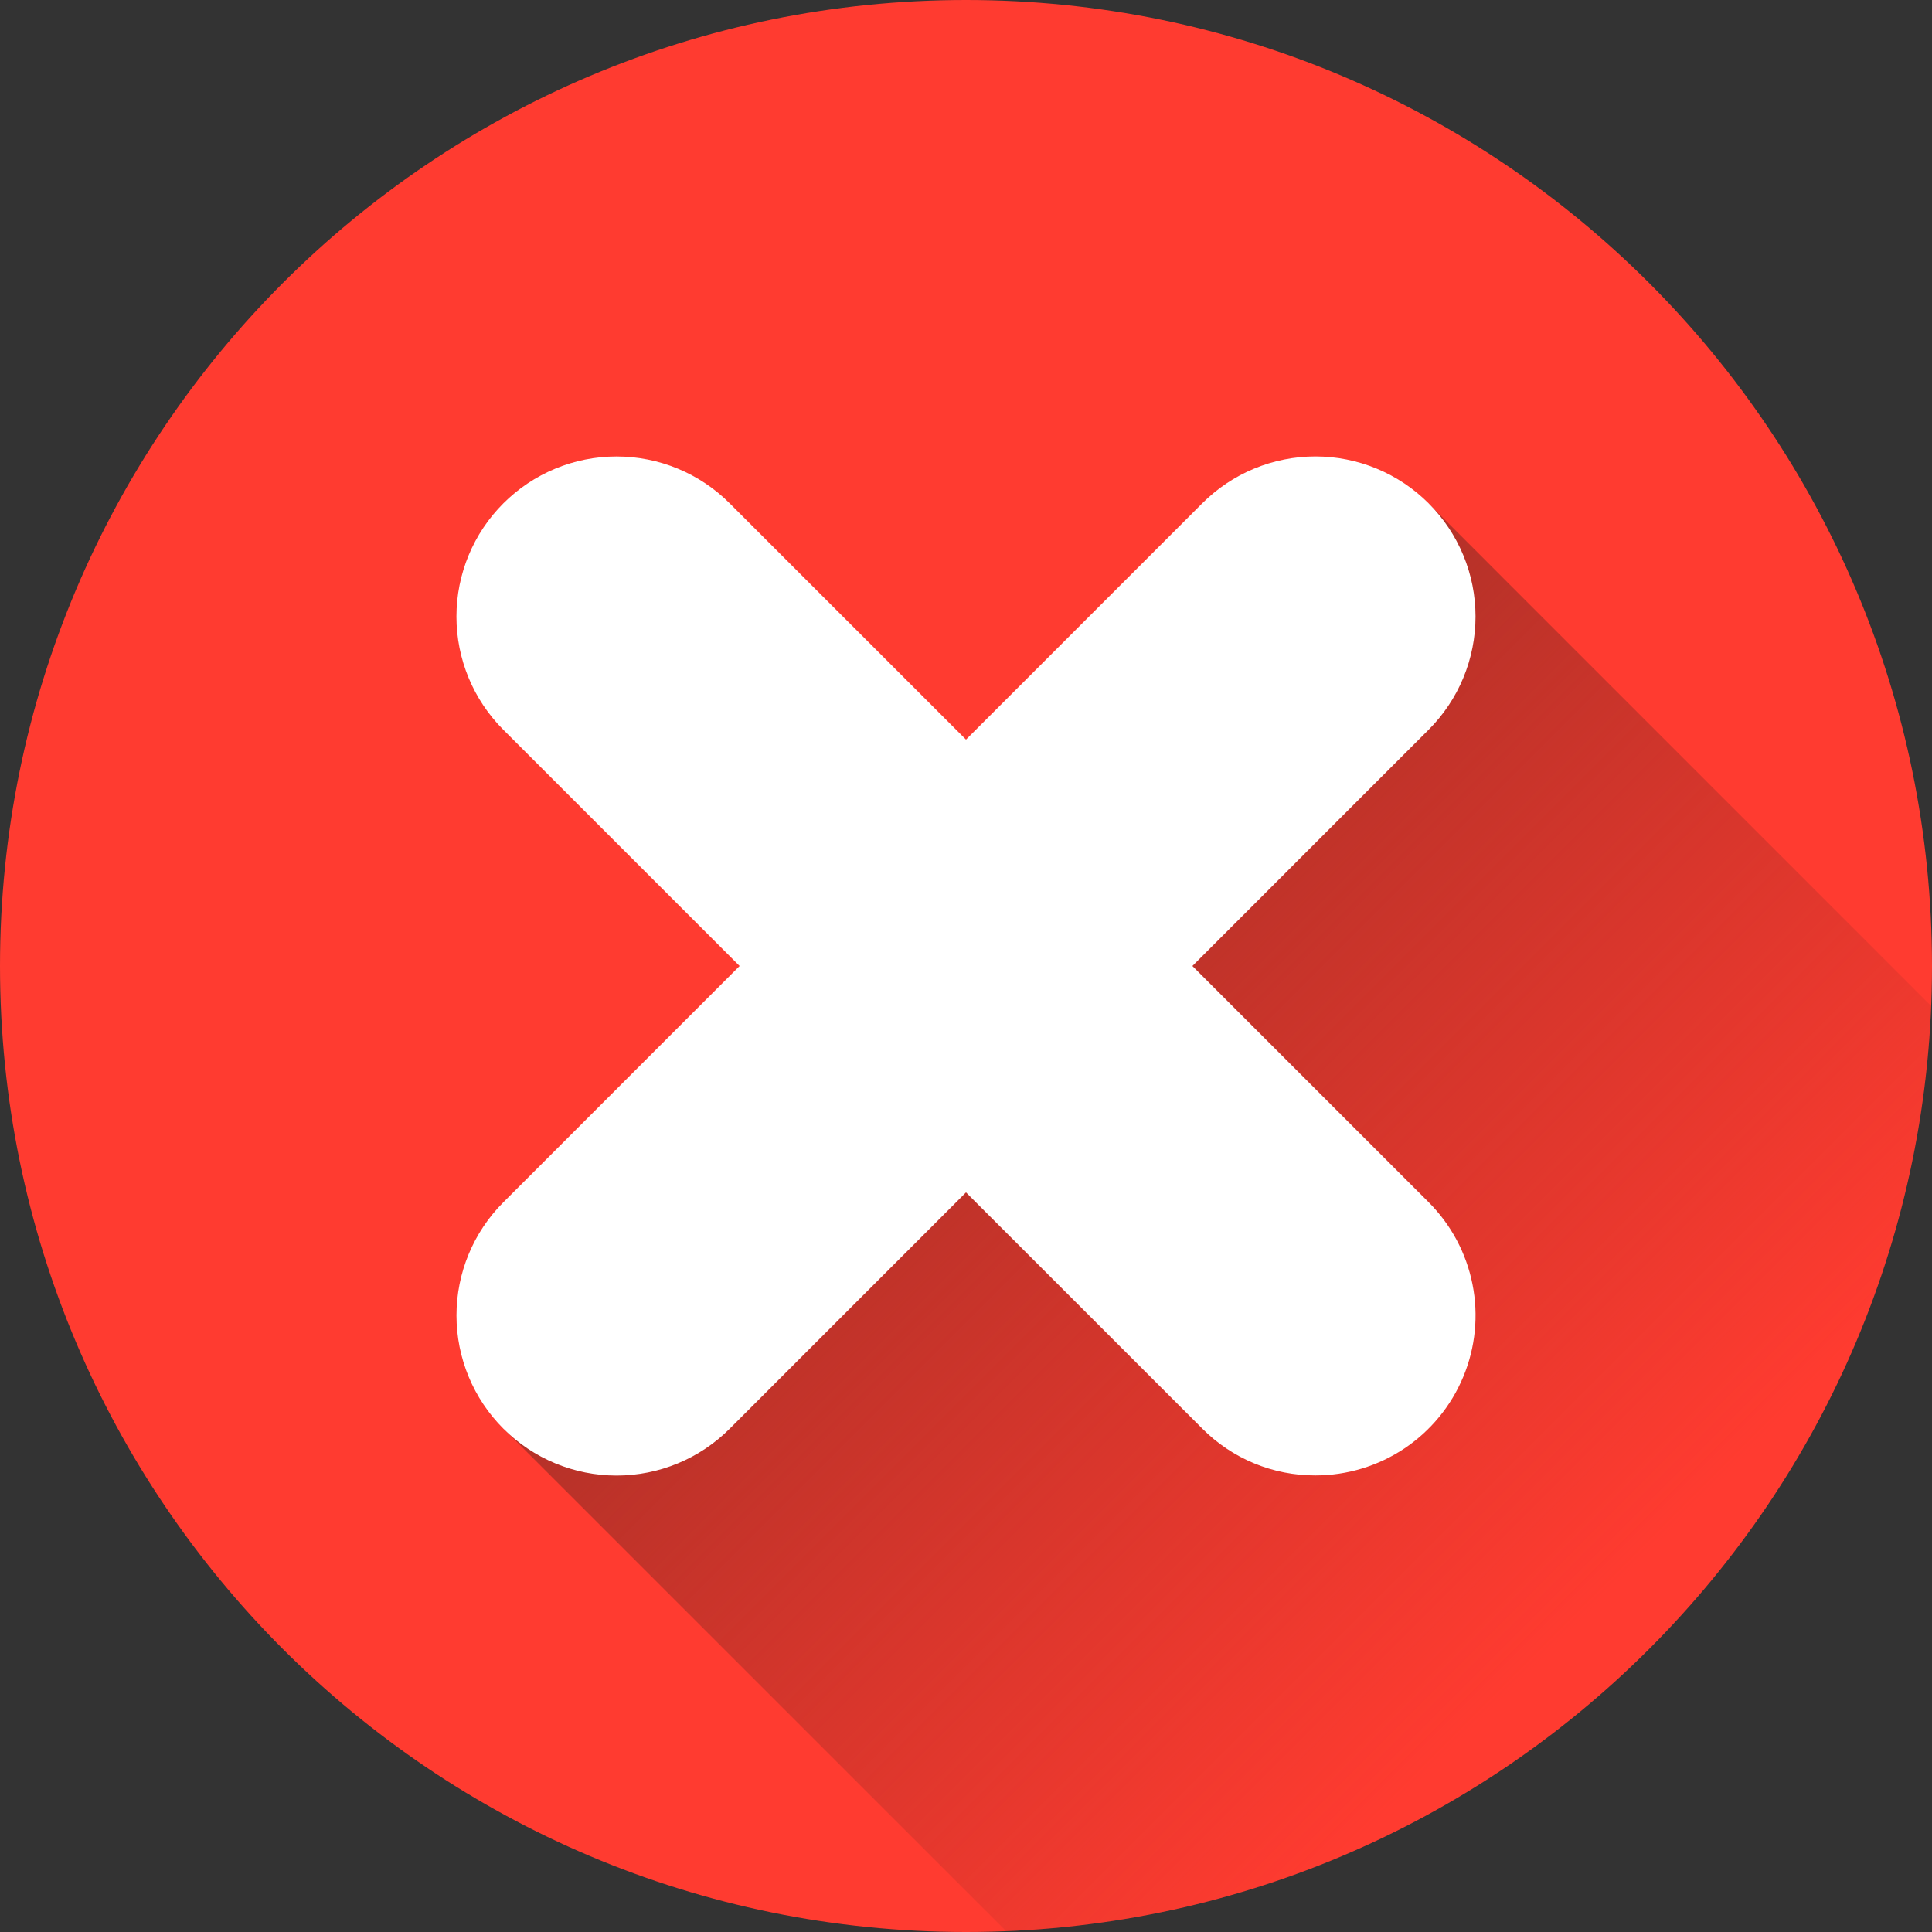 <svg width="55" height="55" viewBox="0 0 55 55" fill="none" xmlns="http://www.w3.org/2000/svg">
<rect x="0" y="0" width="55" height="55" fill="#333333" stroke="none"/>
<path d="M27.5 55C42.688 55 55 42.688 55 27.5C55 12.312 42.688 0 27.5 0C12.312 0 0 12.312 0 27.5C0 42.688 12.312 55 27.5 55Z" fill="url(#paint0_linear_99_532)"/>
<path d="M54.976 28.64C54.395 42.919 42.921 54.393 28.642 54.976L14.333 40.668L40.669 14.332L54.976 28.64Z" fill="url(#paint1_linear_99_532)"/>
<path d="M37.447 42.002C36.849 42.004 36.255 41.887 35.702 41.658C35.149 41.429 34.647 41.092 34.225 40.668L27.5 33.945L20.775 40.671C19.921 41.526 18.762 42.006 17.553 42.006C16.344 42.006 15.185 41.526 14.33 40.671C13.475 39.816 12.995 38.657 12.995 37.448C12.995 36.24 13.475 35.08 14.33 34.226L21.055 27.5L14.329 20.775C13.474 19.921 12.994 18.762 12.994 17.553C12.994 16.344 13.474 15.185 14.329 14.33C15.184 13.475 16.343 12.995 17.552 12.995C18.76 12.995 19.92 13.475 20.774 14.33L27.5 21.055L34.225 14.329C34.648 13.906 35.15 13.57 35.703 13.341C36.256 13.112 36.849 12.994 37.447 12.994C38.046 12.994 38.638 13.112 39.191 13.341C39.744 13.57 40.247 13.906 40.67 14.329C41.093 14.752 41.429 15.255 41.658 15.808C41.887 16.36 42.005 16.953 42.005 17.552C42.005 18.15 41.887 18.743 41.658 19.296C41.429 19.849 41.093 20.351 40.67 20.774L33.945 27.5L40.671 34.225C41.308 34.862 41.742 35.674 41.918 36.558C42.094 37.441 42.004 38.358 41.658 39.19C41.313 40.023 40.729 40.734 39.98 41.235C39.231 41.735 38.349 42.002 37.448 42.002H37.447Z" fill="white"/>
<defs>
<linearGradient id="paint0_linear_99_532" x1="8.054" y1="8.054" x2="46.946" y2="46.946" gradientUnits="userSpaceOnUse">
<stop stop-color="#FF3B30"/>
<stop offset="1" stop-color="#FF3B30"/>
</linearGradient>
<linearGradient id="paint1_linear_99_532" x1="27.501" y1="27.5" x2="46.945" y2="46.944" gradientUnits="userSpaceOnUse">
<stop stop-color="#B33128"/>
<stop offset="0.93" stop-color="#B33128" stop-opacity="0"/>
</linearGradient>
</defs>
</svg>
